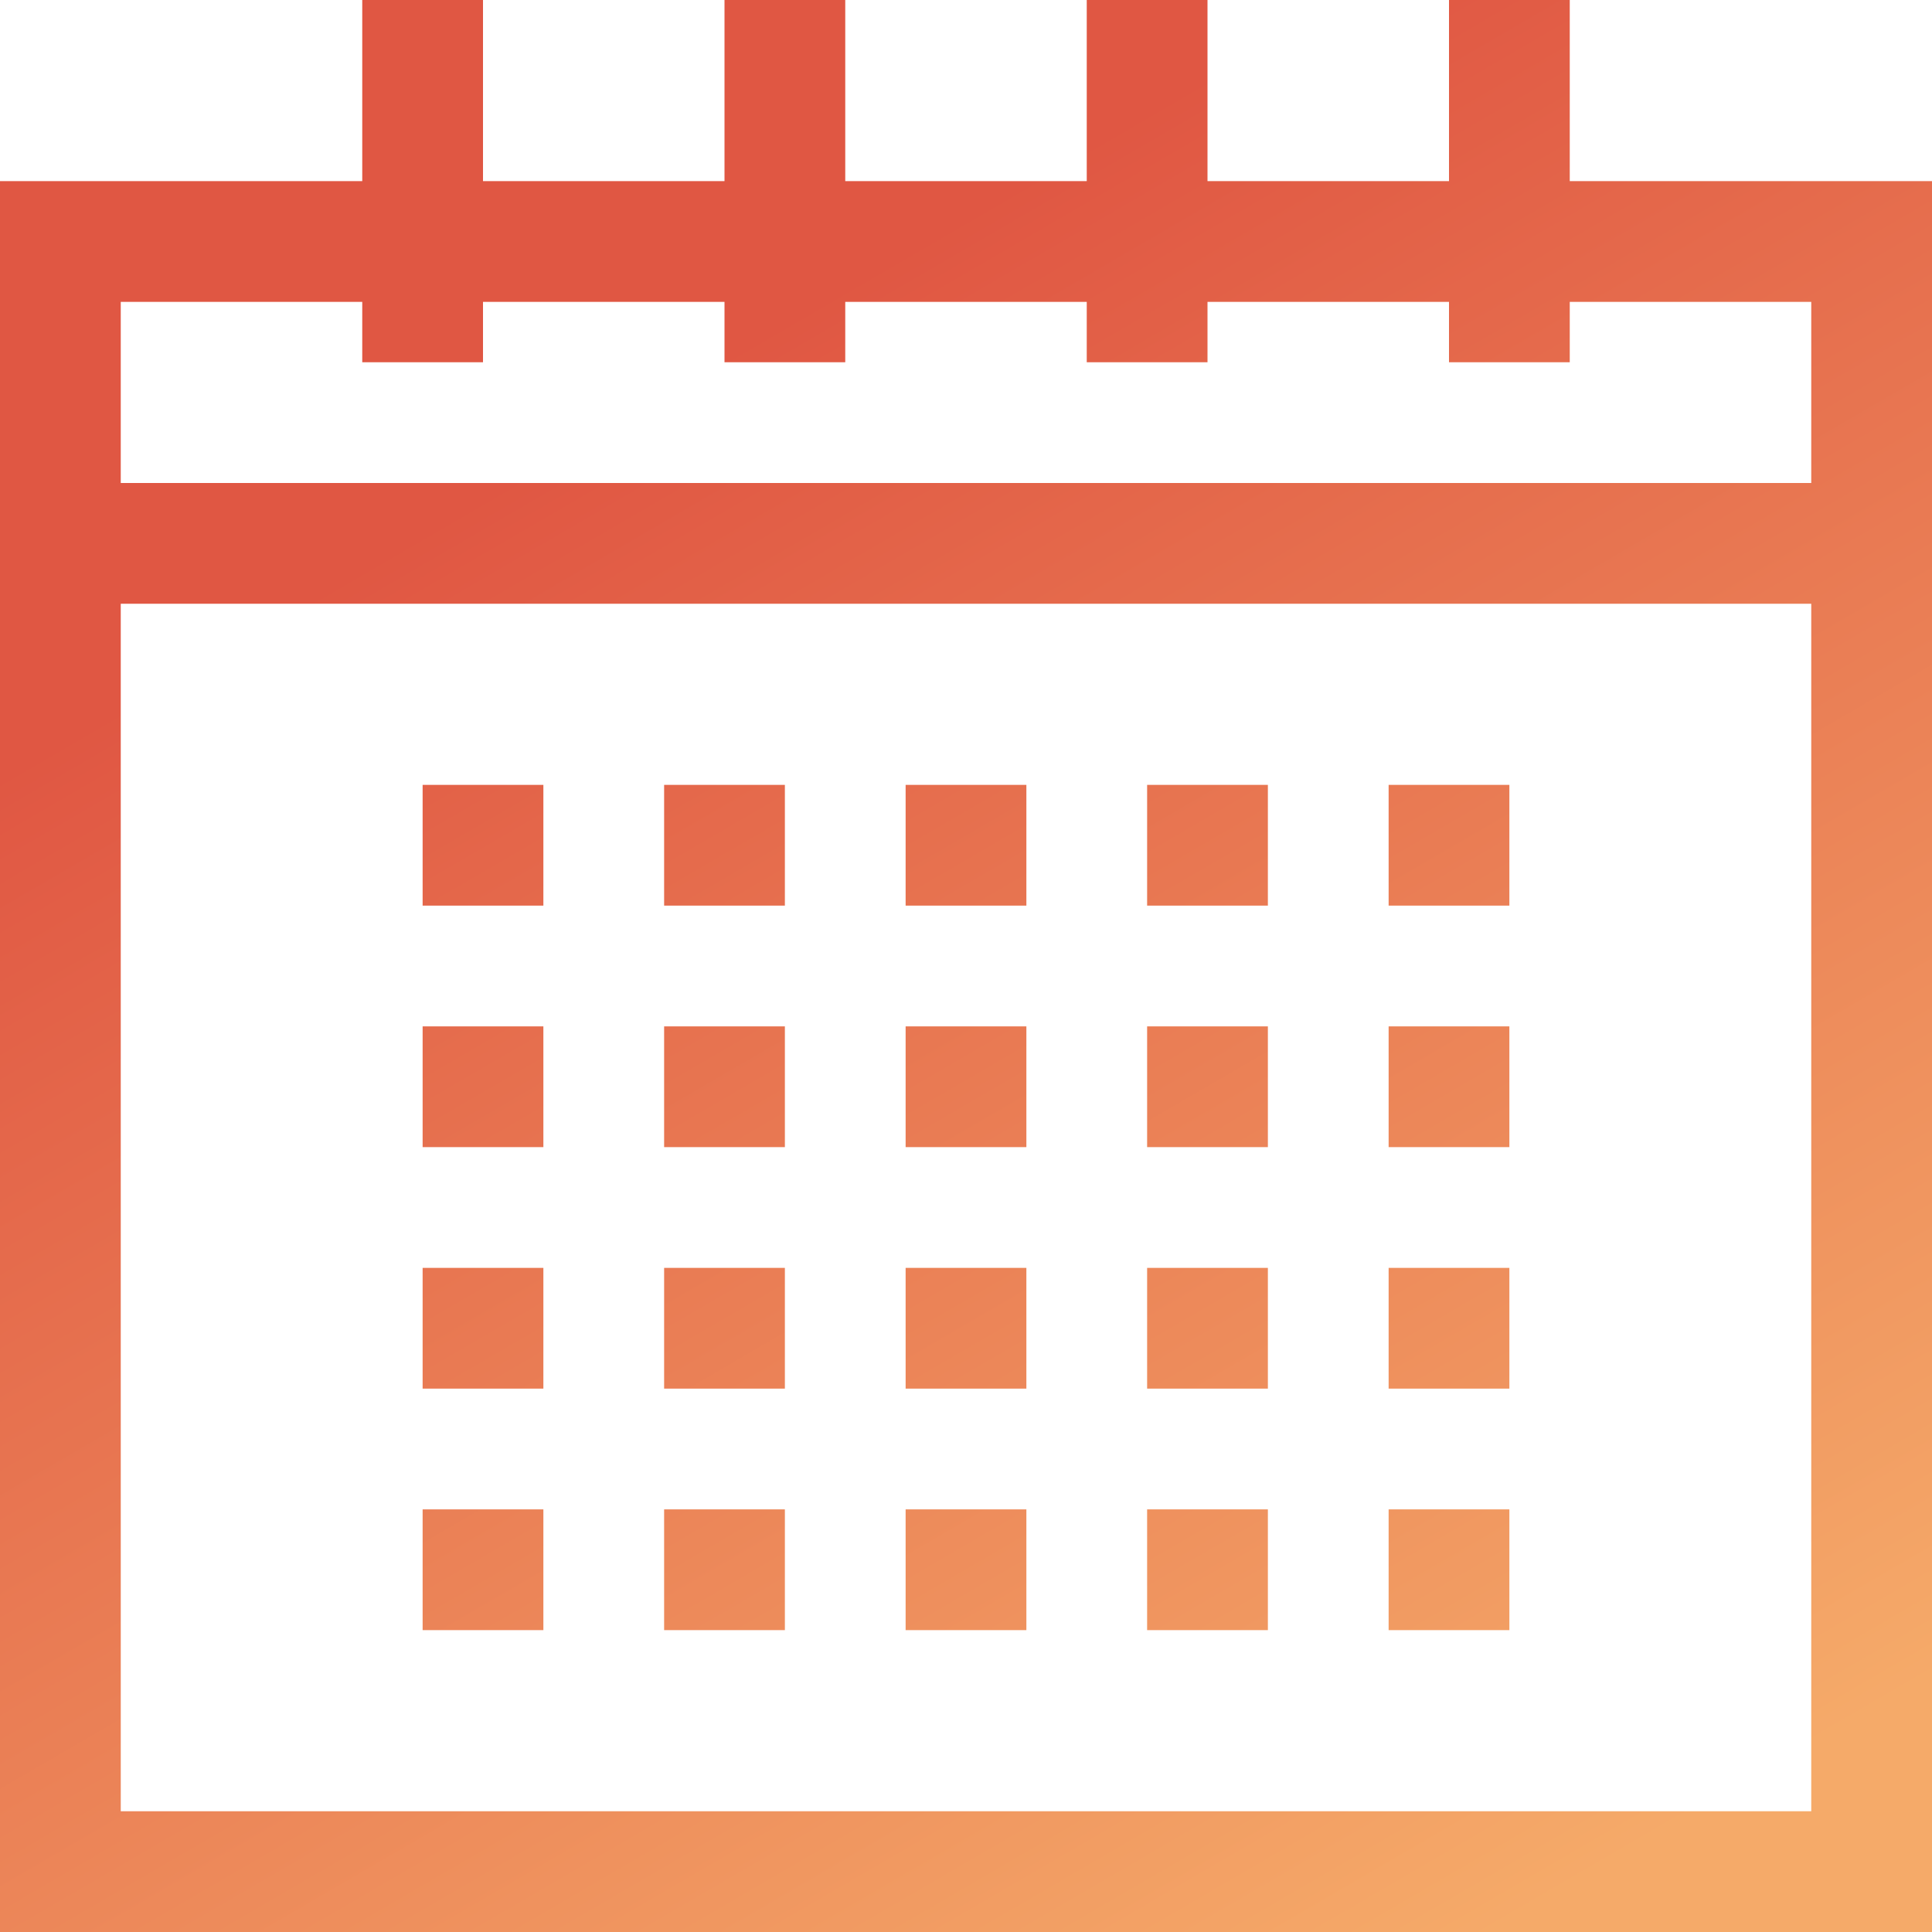 <?xml version="1.0" encoding="UTF-8"?>
<svg width="32px" height="32px" viewBox="0 0 32 32" version="1.1" xmlns="http://www.w3.org/2000/svg" xmlns:xlink="http://www.w3.org/1999/xlink">
    <!-- Generator: Sketch 50.2 (55047) - http://www.bohemiancoding.com/sketch -->
    <title>Combined Shape</title>
    <desc>Created with Sketch.</desc>
    <defs>
        <linearGradient x1="76.62%" y1="100%" x2="31.324%" y2="22.16%" id="linearGradient-1">
            <stop stop-color="#F5AA69" offset="0%"></stop>
            <stop stop-color="#E05743" offset="100%"></stop>
        </linearGradient>
    </defs>
    <g id="Page-1" stroke="none" stroke-width="1" fill="none" fill-rule="evenodd">
        <g id="shutterstock_631988546" transform="translate(-872, -944)" fill="url(#linearGradient-1)">
            <g id="Group-7" transform="translate(872, 944)">
                <path d="M0,32 L32,32 L32,3 L0,3 L0,32 Z M26,5 L30,5 L30,8 L2,8 L2,5 L6,5 L8,5 L12,5 L14,5 L18,5 L20,5 L24,5 L26,5 Z M26,3 L24,3 L24,0 L26,0 L26,3 Z M26,5 L24,5 L24,6 L26,6 L26,5 Z M18,3 L18,0 L20,0 L20,3 L18,3 Z M20,5 L18,5 L18,6 L20,6 L20,5 Z M14,3 L12,3 L12,0 L14,0 L14,3 Z M12,5 L12,6 L14,6 L14,5 L12,5 Z M6,3 L6,0 L8,0 L8,3 L6,3 Z M6,5 L6,6 L8,6 L8,5 L6,5 Z M2,10 L30,10 L30,30 L2,30 L2,10 Z M15,15 L17,15 L17,13 L15,13 L15,15 Z M19,15 L21,15 L21,13 L19,13 L19,15 Z M23,15 L25,15 L25,13 L23,13 L23,15 Z M7,15 L9,15 L9,13 L7,13 L7,15 Z M11,15 L13,15 L13,13 L11,13 L11,15 Z M15,19 L17,19 L17,17 L15,17 L15,19 Z M19,19 L21,19 L21,17 L19,17 L19,19 Z M23,19 L25,19 L25,17 L23,17 L23,19 Z M7,19 L9,19 L9,17 L7,17 L7,19 Z M11,19 L13,19 L13,17 L11,17 L11,19 Z M15,23 L17,23 L17,21 L15,21 L15,23 Z M19,23 L21,23 L21,21 L19,21 L19,23 Z M23,23 L25,23 L25,21 L23,21 L23,23 Z M7,23 L9,23 L9,21 L7,21 L7,23 Z M11,23 L13,23 L13,21 L11,21 L11,23 Z M15,27 L17,27 L17,25 L15,25 L15,27 Z M19,27 L21,27 L21,25 L19,25 L19,27 Z M23,27 L25,27 L25,25 L23,25 L23,27 Z M7,27 L9,27 L9,25 L7,25 L7,27 Z M11,27 L13,27 L13,25 L11,25 L11,27 Z" id="Combined-Shape"></path>
            </g>
        </g>
    </g>
</svg>